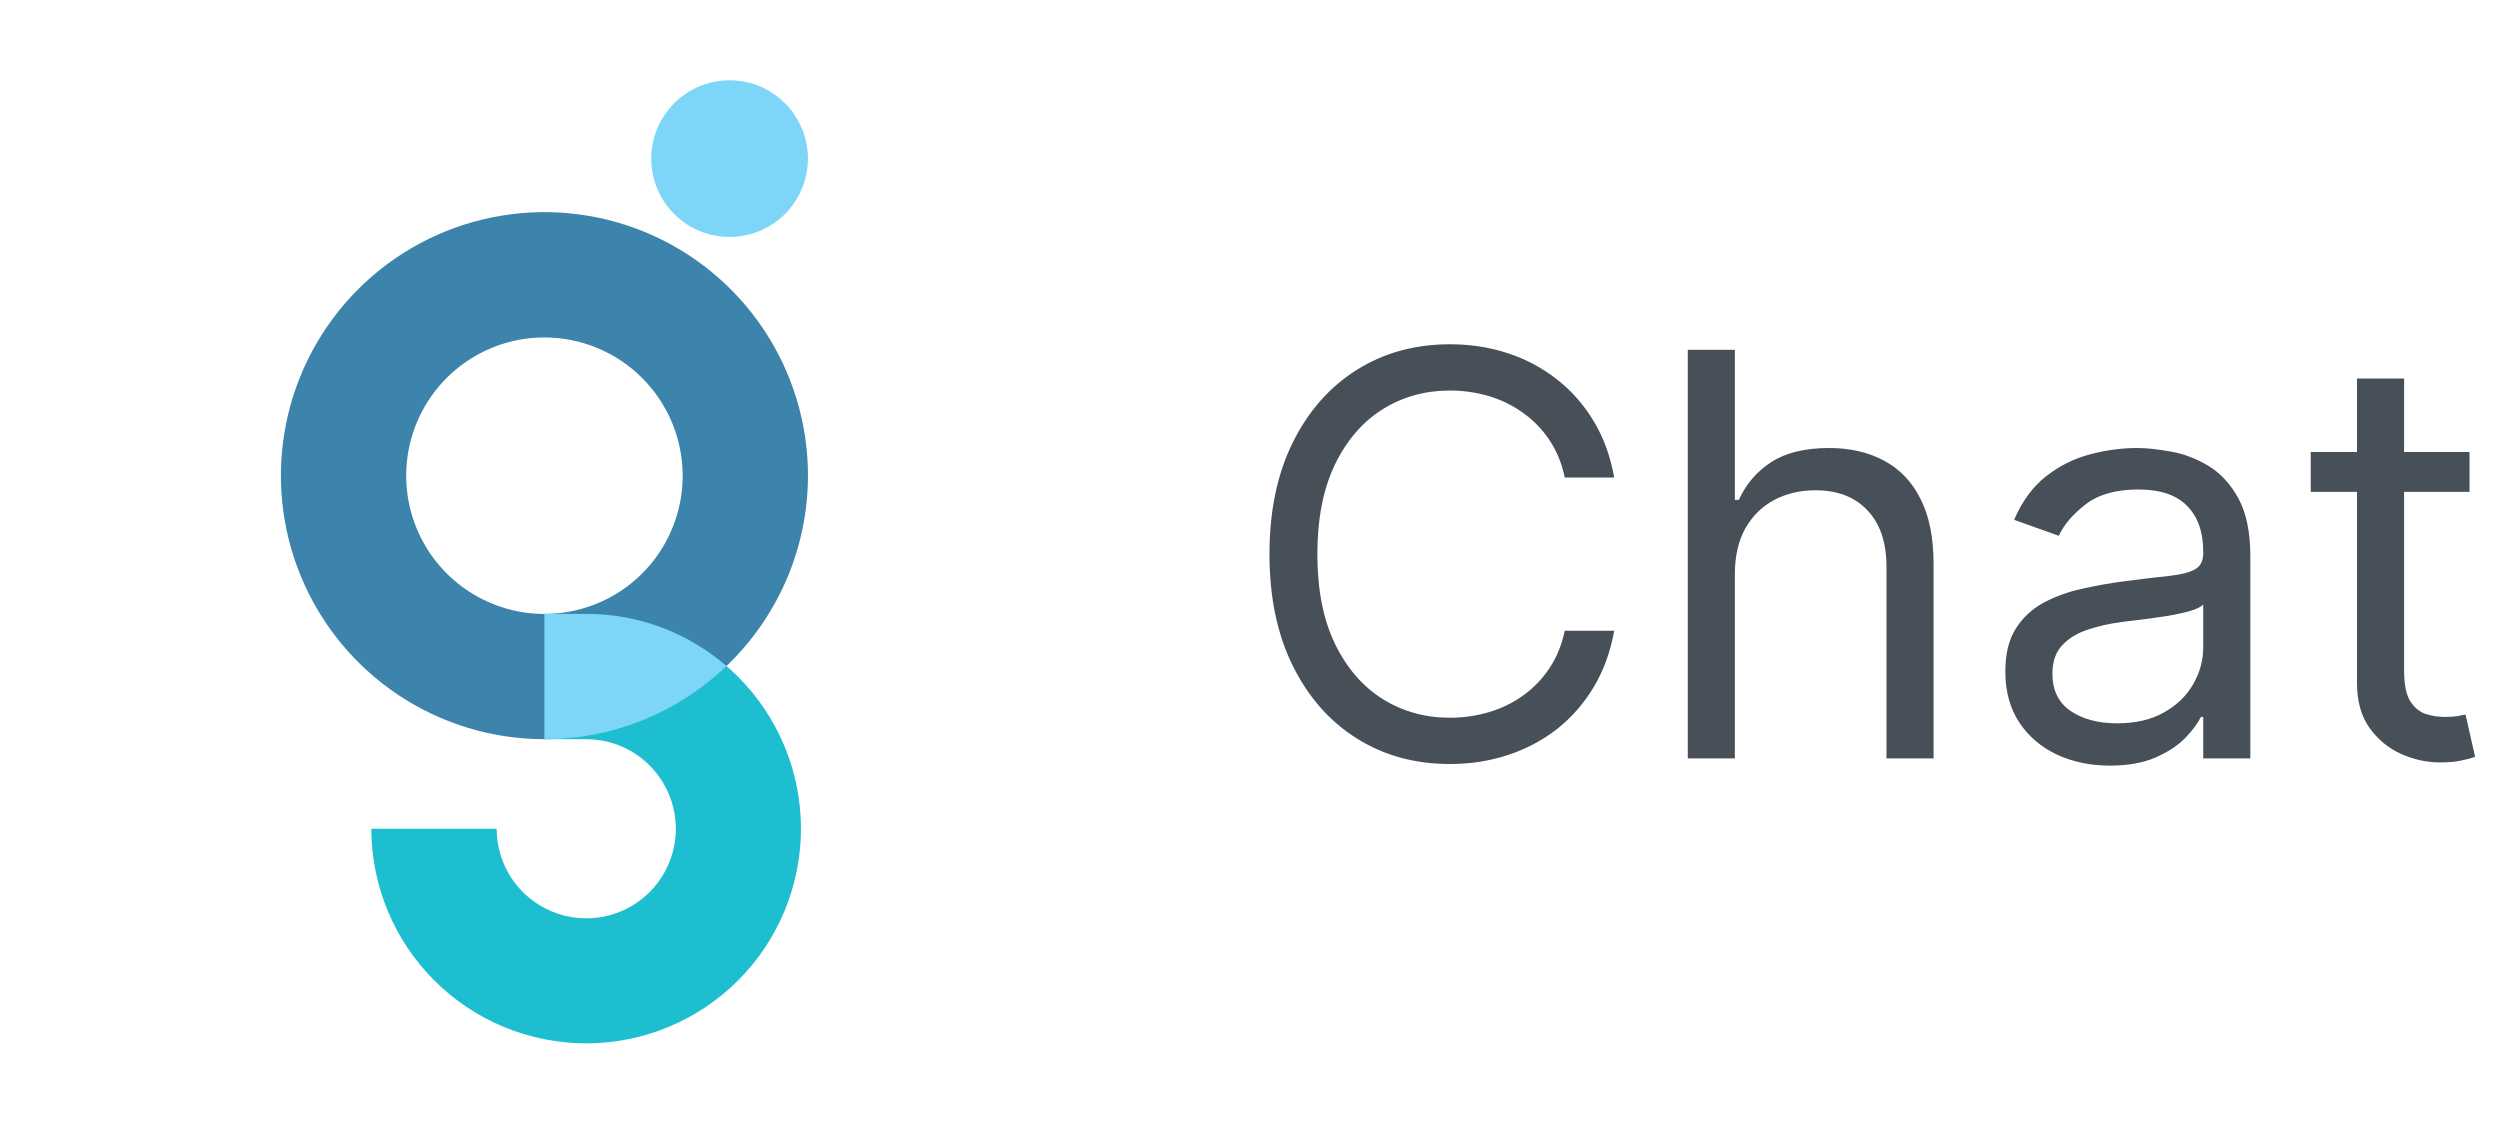 <svg width="89" height="40" viewBox="0 0 89 40" fill="none" xmlns="http://www.w3.org/2000/svg">
<path d="M25.973 8.436C26.525 8.436 27.064 8.273 27.523 7.966C27.982 7.66 28.339 7.224 28.55 6.714C28.762 6.205 28.817 5.644 28.709 5.103C28.602 4.561 28.336 4.064 27.946 3.674C27.556 3.284 27.059 3.018 26.517 2.911C25.976 2.803 25.415 2.858 24.906 3.07C24.396 3.281 23.96 3.638 23.654 4.097C23.347 4.556 23.184 5.095 23.184 5.647C23.184 6.387 23.477 7.096 24.001 7.619C24.524 8.143 25.233 8.436 25.973 8.436Z" fill="#7DD6F7"/>
<path d="M19.382 26.315C17.526 26.315 15.712 25.765 14.169 24.734C12.627 23.703 11.424 22.238 10.714 20.523C10.004 18.809 9.818 16.922 10.18 15.102C10.542 13.283 11.436 11.611 12.748 10.299C14.06 8.987 15.732 8.093 17.552 7.732C19.372 7.37 21.259 7.556 22.973 8.266C24.687 8.976 26.152 10.179 27.183 11.722C28.214 13.265 28.764 15.079 28.764 16.934C28.761 19.422 27.771 21.806 26.012 23.565C24.254 25.323 21.869 26.312 19.382 26.315ZM19.382 12.013C18.409 12.013 17.457 12.302 16.648 12.842C15.838 13.383 15.208 14.152 14.835 15.051C14.463 15.95 14.365 16.94 14.555 17.894C14.745 18.849 15.214 19.726 15.902 20.414C16.59 21.102 17.467 21.571 18.422 21.761C19.376 21.951 20.366 21.854 21.265 21.481C22.164 21.109 22.933 20.478 23.474 19.669C24.015 18.859 24.303 17.908 24.303 16.934C24.302 15.63 23.783 14.379 22.86 13.456C21.938 12.533 20.687 12.014 19.382 12.013Z" fill="#3C84AC"/>
<path d="M20.87 37.143C18.842 37.143 16.898 36.339 15.463 34.906C14.029 33.474 13.221 31.53 13.219 29.503H17.681C17.681 30.134 17.868 30.751 18.218 31.275C18.569 31.8 19.067 32.209 19.649 32.45C20.232 32.692 20.873 32.755 21.492 32.632C22.111 32.509 22.679 32.206 23.125 31.76C23.572 31.314 23.875 30.745 23.999 30.127C24.122 29.508 24.059 28.867 23.817 28.284C23.576 27.701 23.167 27.203 22.643 26.852C22.118 26.502 21.502 26.315 20.871 26.315H19.382V21.855H20.87C22.897 21.855 24.841 22.66 26.275 24.093C27.708 25.527 28.514 27.471 28.514 29.499C28.514 31.526 27.708 33.47 26.275 34.904C24.841 36.337 22.897 37.143 20.87 37.143Z" fill="#1DBED0"/>
<path d="M20.87 21.855H19.383V26.315C21.797 26.316 24.117 25.383 25.859 23.712C24.474 22.513 22.702 21.853 20.87 21.855Z" fill="#7DD6F7"/>
<path d="M57.466 17H55.705C55.6 16.493 55.418 16.048 55.158 15.665C54.902 15.281 54.59 14.959 54.22 14.699C53.856 14.434 53.451 14.235 53.006 14.102C52.561 13.97 52.097 13.903 51.614 13.903C50.733 13.903 49.935 14.126 49.22 14.571C48.51 15.016 47.944 15.672 47.523 16.538C47.106 17.405 46.898 18.468 46.898 19.727C46.898 20.987 47.106 22.05 47.523 22.916C47.944 23.783 48.51 24.438 49.22 24.884C49.935 25.329 50.733 25.551 51.614 25.551C52.097 25.551 52.561 25.485 53.006 25.352C53.451 25.22 53.856 25.023 54.22 24.763C54.59 24.498 54.902 24.173 55.158 23.79C55.418 23.401 55.6 22.956 55.705 22.454H57.466C57.333 23.198 57.092 23.863 56.742 24.45C56.391 25.037 55.956 25.537 55.435 25.949C54.914 26.356 54.329 26.666 53.68 26.879C53.036 27.092 52.347 27.199 51.614 27.199C50.373 27.199 49.27 26.896 48.304 26.29C47.338 25.684 46.578 24.822 46.024 23.704C45.47 22.587 45.193 21.261 45.193 19.727C45.193 18.193 45.47 16.867 46.024 15.75C46.578 14.633 47.338 13.771 48.304 13.165C49.27 12.559 50.373 12.256 51.614 12.256C52.347 12.256 53.036 12.362 53.68 12.575C54.329 12.788 54.914 13.101 55.435 13.513C55.956 13.92 56.391 14.417 56.742 15.004C57.092 15.587 57.333 16.252 57.466 17ZM61.761 20.438V27H60.085V12.454H61.761V17.796H61.903C62.159 17.232 62.542 16.785 63.054 16.453C63.57 16.117 64.256 15.949 65.113 15.949C65.857 15.949 66.508 16.098 67.066 16.396C67.625 16.69 68.058 17.142 68.366 17.753C68.679 18.359 68.835 19.131 68.835 20.068V27H67.159V20.182C67.159 19.315 66.934 18.645 66.484 18.172C66.039 17.694 65.421 17.454 64.63 17.454C64.081 17.454 63.589 17.57 63.153 17.803C62.722 18.035 62.381 18.373 62.13 18.818C61.884 19.263 61.761 19.803 61.761 20.438ZM75.112 27.256C74.42 27.256 73.793 27.125 73.229 26.865C72.666 26.6 72.219 26.219 71.887 25.722C71.556 25.22 71.39 24.614 71.39 23.903C71.39 23.278 71.513 22.772 71.759 22.384C72.005 21.991 72.335 21.683 72.746 21.46C73.158 21.238 73.613 21.072 74.11 20.963C74.612 20.849 75.116 20.759 75.623 20.693C76.286 20.608 76.823 20.544 77.235 20.501C77.652 20.454 77.955 20.376 78.144 20.267C78.338 20.158 78.435 19.969 78.435 19.699V19.642C78.435 18.941 78.244 18.397 77.86 18.009C77.481 17.62 76.906 17.426 76.134 17.426C75.334 17.426 74.707 17.601 74.252 17.952C73.798 18.302 73.478 18.676 73.293 19.074L71.702 18.506C71.987 17.843 72.365 17.327 72.839 16.957C73.317 16.583 73.838 16.323 74.401 16.176C74.969 16.025 75.528 15.949 76.077 15.949C76.428 15.949 76.83 15.992 77.285 16.077C77.744 16.157 78.187 16.325 78.613 16.581C79.044 16.837 79.401 17.223 79.685 17.739C79.969 18.255 80.112 18.946 80.112 19.812V27H78.435V25.523H78.35C78.237 25.759 78.047 26.013 77.782 26.283C77.517 26.553 77.164 26.782 76.724 26.972C76.283 27.161 75.746 27.256 75.112 27.256ZM75.367 25.75C76.03 25.75 76.589 25.62 77.043 25.359C77.503 25.099 77.848 24.763 78.08 24.351C78.317 23.939 78.435 23.506 78.435 23.051V21.517C78.364 21.602 78.208 21.68 77.967 21.751C77.73 21.818 77.455 21.877 77.143 21.929C76.835 21.976 76.534 22.019 76.241 22.057C75.952 22.09 75.718 22.118 75.538 22.142C75.102 22.199 74.695 22.291 74.316 22.419C73.942 22.542 73.639 22.729 73.407 22.98C73.18 23.226 73.066 23.562 73.066 23.989C73.066 24.571 73.281 25.011 73.712 25.31C74.148 25.603 74.7 25.75 75.367 25.75ZM87.915 16.091V17.511H82.262V16.091H87.915ZM83.909 13.477H85.586V23.875C85.586 24.349 85.654 24.704 85.791 24.94C85.934 25.172 86.114 25.329 86.331 25.409C86.554 25.485 86.788 25.523 87.034 25.523C87.219 25.523 87.371 25.513 87.489 25.494C87.607 25.471 87.702 25.452 87.773 25.438L88.114 26.943C88 26.986 87.842 27.028 87.638 27.071C87.434 27.118 87.177 27.142 86.864 27.142C86.391 27.142 85.927 27.04 85.472 26.837C85.022 26.633 84.648 26.323 84.35 25.906C84.056 25.49 83.909 24.964 83.909 24.329V13.477Z" fill="#475058"/>
</svg>
